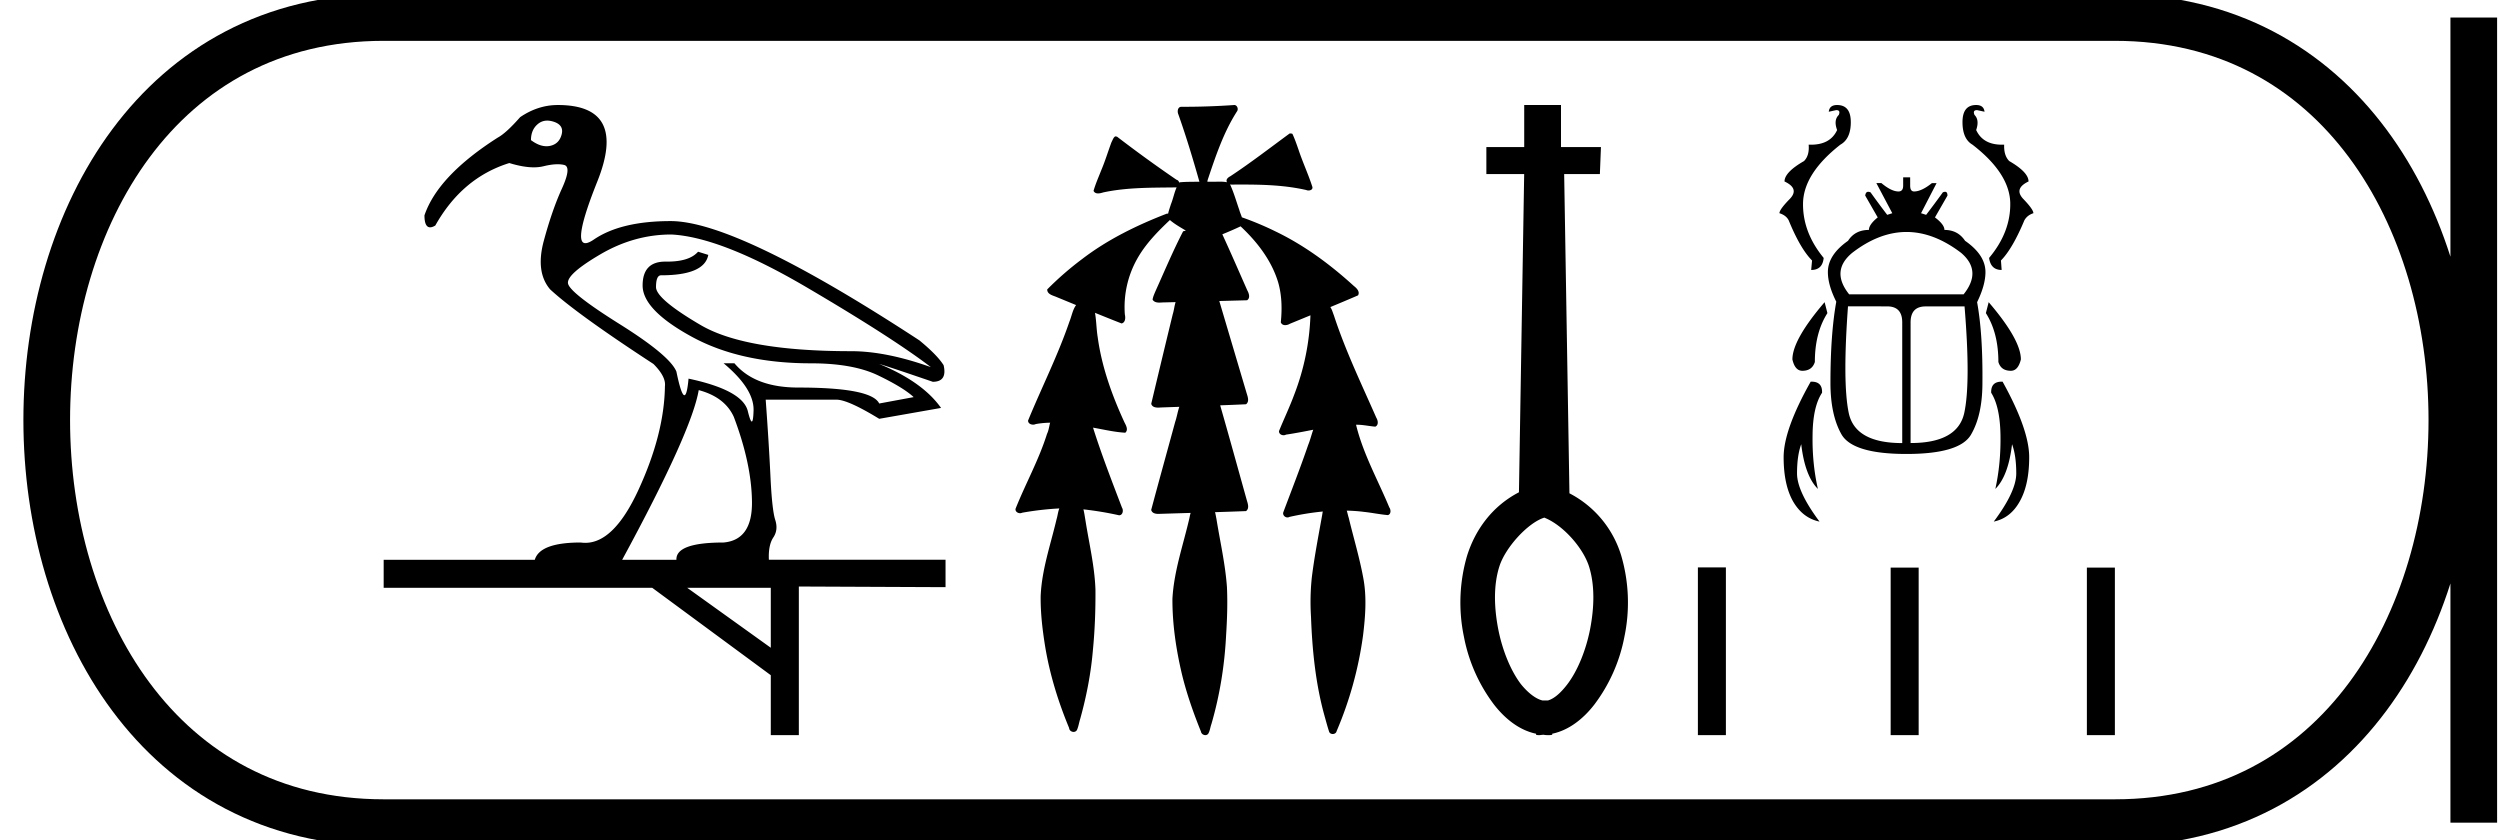 <svg xmlns="http://www.w3.org/2000/svg" width="53.562" height="18"><path d="M11.724 2.584q.07 0 .151.028.212.075.157.273-.054.199-.246.24-.038.008-.077.008-.158 0-.333-.131 0-.22.144-.342.089-.076.204-.076zm2.658 2.44q1.066.054 2.904 1.134 1.838 1.08 2.658 1.708-.957-.342-1.708-.342-2.269 0-3.225-.56t-.956-.813q0-.253.109-.253.929 0 1.011-.437l-.219-.068q-.185.212-.66.212h-.043q-.485 0-.485.512 0 .52 1.045 1.093 1.045.574 2.562.574.902 0 1.441.26.54.26.759.464l-.738.137q-.164-.342-1.735-.342-.93 0-1.367-.52h-.232q.656.547.642 1.012-.007.236-.038.236t-.085-.222q-.11-.451-1.27-.697-.032.355-.089.355-.067 0-.171-.505-.137-.342-1.216-1.018-1.08-.677-1.107-.875-.027-.198.697-.622.724-.423 1.516-.423zm.588 3.334q.56.15.752.574.382 1.01.389 1.824.007.813-.608.867-1.025 0-1.011.37H13.33q1.49-2.747 1.64-3.635zm1.544 4.236v1.284l-1.79-1.284zM11.95 2.25q-.423 0-.806.26-.3.341-.478.437-1.285.82-1.572 1.667 0 .256.122.256.046 0 .11-.038.575-1.024 1.586-1.339.3.092.525.092.112 0 .206-.023.175-.043.305-.043.077 0 .139.015.164.041-.048.506-.212.465-.39 1.127-.177.663.137 1.032.56.52 2.214 1.599.273.273.246.478-.014 1.025-.574 2.234-.52 1.12-1.132 1.12-.049 0-.098-.007-.874 0-.984.37H8.22v.6h5.753l2.541 1.873v1.284h.601v-3.184l3.143.014v-.588h-3.785q-.014-.314.096-.478.109-.164.04-.376-.068-.211-.102-.929-.034-.717-.102-1.646h1.516q.246 0 .916.41l1.325-.233q-.396-.56-1.325-.942.15.04 1.148.382.314 0 .232-.355-.137-.219-.52-.533-3.907-2.555-5.328-2.555-1.066 0-1.647.396-.113.077-.179.077-.274 0 .254-1.32.656-1.64-.847-1.64zM26.443 2.25l-.014.001a15.506 15.506 0 01-1.122.037c-.08.005-.087.107-.06.165.168.474.313.956.45 1.44h-.02c-.134.003-.27 0-.404.013l-.007.01c-.008-.03-.028-.058-.06-.065a28.706 28.706 0 01-1.274-.923c-.011-.002-.022-.005-.032-.005h-.008c-.041.026-.056.084-.08.127-.073.197-.134.399-.216.593-.058.148-.123.294-.167.446.02.042.057.055.097.055.039 0 .08-.012.113-.022.515-.11 1.046-.1 1.57-.107-.052.115-.074.243-.122.36-.02.066-.046.134-.06.202a.092.092 0 00-.014 0l-.016.001c-.64.248-1.264.552-1.81.97a6.77 6.77 0 00-.75.652c-.005.096.104.127.176.154l.442.182c-.075.103-.094.236-.142.353-.248.726-.596 1.413-.887 2.122 0 .058.055.087.108.087.02 0 .039-.004.055-.012.103-.019.206-.028.31-.03-.022.08-.03.165-.067.24-.174.555-.459 1.065-.674 1.604-.01.058.045.095.097.095a.1.1 0 00.045-.01 6.45 6.45 0 01.796-.092c-.03.074-.036.157-.06.234-.128.545-.317 1.082-.34 1.646-.004.367.04.733.099 1.095.1.595.28 1.174.511 1.73.003.051.05.083.095.083a.081.081 0 00.072-.04c.034-.075.045-.16.07-.238.134-.481.23-.974.272-1.472.042-.43.058-.863.055-1.295-.017-.505-.138-.999-.216-1.497-.013-.075-.023-.152-.042-.226a7.034 7.034 0 01.764.127c.08 0 .099-.107.062-.164-.216-.567-.437-1.134-.62-1.714l.027.005c.22.04.44.091.663.104.07-.058.02-.152-.014-.216-.269-.582-.489-1.193-.576-1.83-.028-.173-.028-.35-.058-.523.19.077.38.154.57.228.082-.02.086-.121.07-.19a2.105 2.105 0 01.266-1.198c.179-.318.436-.58.699-.828.104.09.225.156.342.227l-.059.015c-.216.418-.398.852-.591 1.28-.025.06-.054.12-.063.184.032.052.087.063.143.063.035 0 .071-.004.104-.004h.005l.241-.006c-.027.083-.034.176-.061.259-.155.639-.309 1.279-.461 1.919.018.068.086.082.15.082a.648.648 0 00.055-.003l.397-.014c-.037.105-.053.218-.089.323-.171.628-.346 1.257-.514 1.886.019.07.088.085.154.085a677.2 677.2 0 01.691-.021.867.867 0 00-.024.103c-.132.577-.335 1.144-.366 1.74-.002.54.078 1.077.201 1.602.102.423.247.836.41 1.239.007.046.051.077.094.077.025 0 .049-.01.065-.035.035-.062.041-.137.066-.205.18-.619.282-1.259.314-1.902.022-.343.034-.687.018-1.03-.035-.492-.147-.974-.225-1.46-.01-.048-.017-.097-.03-.145.222-.007.443-.014.664-.023.079-.06.035-.167.013-.245-.188-.674-.374-1.349-.567-2.021.185-.007.37-.014.554-.023.078-.06.034-.166.011-.243l-.584-1.969.595-.016c.075-.05.039-.15.004-.214-.177-.4-.35-.801-.534-1.199.132-.054.263-.11.391-.171.353.33.662.728.804 1.196.081.278.087.573.058.86.016.044.054.061.095.061a.2.2 0 00.101-.03l.443-.182-.004.004a5.206 5.206 0 01-.347 1.696c-.098.265-.22.52-.326.78-.006.057.047.091.098.091a.102.102 0 00.051-.013c.195-.029.39-.067.584-.105-.039.108-.065.221-.109.327-.166.486-.354.965-.534 1.445-.014.057.037.107.09.107a.08.08 0 00.042-.011 5.81 5.81 0 01.716-.116.57.57 0 00-.012.066c-.08.447-.167.892-.223 1.342-.03.281-.036.564-.018.846.026.713.097 1.429.288 2.118.033.117.064.236.102.351.014.03.045.044.075.044.038 0 .075-.021.084-.062a7.92 7.92 0 00.566-2.05c.05-.41.082-.828.004-1.236-.08-.434-.208-.857-.311-1.285-.017-.05-.026-.104-.042-.153.123.003.246.011.369.027.17.018.34.054.512.069.072-.02.066-.116.03-.166-.24-.577-.551-1.13-.704-1.738l-.008-.032c.029 0 .057 0 .086.002.11.008.218.03.326.039.077-.034.058-.134.022-.192-.318-.723-.662-1.437-.908-2.19-.023-.058-.04-.124-.074-.176L28.5 6.58c.2-.083.398-.166.596-.252.046-.08-.032-.156-.09-.201-.507-.462-1.064-.874-1.683-1.171a6.493 6.493 0 00-.716-.3c-.018-.055-.043-.11-.057-.163-.063-.181-.116-.368-.196-.542a.252.252 0 00.052.004l.06-.001h.153c.459 0 .92.015 1.37.118.013.006.029.009.046.009.045 0 .093-.023.083-.074-.087-.273-.21-.534-.3-.807-.039-.112-.078-.225-.128-.332a.113.113 0 00-.06-.008c-.42.308-.834.628-1.27.916-.046.023-.105.07-.072.127v.001a.848.848 0 00-.158-.012l-.16.002a1.243 1.243 0 01-.068-.001h-.035a.077.077 0 00.004-.029c.17-.508.34-1.022.63-1.476.036-.046.01-.127-.045-.137a.065.065 0 00-.012-.001zM33.08 11.088c.4.153.837.645.965 1.05.127.406.112.879.022 1.344-.09.458-.27.894-.488 1.18-.15.195-.285.307-.413.345h-.12c-.128-.03-.293-.143-.458-.346-.218-.285-.398-.72-.488-1.179-.09-.465-.105-.938.023-1.344.127-.405.605-.931.957-1.046v-.004zm-.424-8.838v.901h-.811v.578h.81l-.112 6.818c-.578.3-.939.81-1.111 1.359a3.576 3.576 0 00-.068 1.734 3.49 3.49 0 00.646 1.457c.233.3.54.548.9.623v.022c.023.008.046.008.068.008.03 0 .06-.008.09-.008a.532.532 0 00.106.008c.03 0 .052 0 .082-.008v-.022c.36-.075.669-.323.901-.623a3.49 3.49 0 00.646-1.457 3.576 3.576 0 00-.068-1.734 2.228 2.228 0 00-1.11-1.337l-.113-6.84h.765l.023-.578h-.856V2.25h-.788zM39.36 2.25q-.164 0-.179.144l.16-.035q.098 0 .054.104-.114.11-.035.323-.145.314-.56.314l-.05-.001q.02.233-.1.352-.417.239-.417.437.328.154.11.377-.219.224-.219.303.144.045.199.154.248.606.5.859l-.019.203q.243 0 .268-.258-.457-.556-.442-1.186.02-.63.8-1.241.223-.124.223-.482 0-.367-.293-.367zm2.978 0q-.292 0-.292.367 0 .358.213.482.79.61.81 1.24.014.631-.453 1.187.035.258.269.258l-.015-.203q.248-.253.501-.859.06-.11.194-.154 0-.08-.214-.303-.213-.223.11-.377 0-.198-.413-.437-.119-.119-.109-.352l-.05.001q-.405 0-.55-.314.074-.213-.035-.323-.045-.104.054-.104l.16.035q-.016-.144-.18-.144zm-1.491 2.72q.583 0 1.169.447.456.387.054.889h-2.452q-.402-.502.065-.889.58-.447 1.164-.447zm-1.755 1.504q-.69.805-.69 1.227.055.243.213.243.209 0 .268-.189 0-.625.269-1.047l-.06-.234zm3.515 0l-.06.234q.268.422.268 1.047.055.189.268.189.154 0 .214-.243 0-.422-.69-1.227zm-2.175.09q.323 0 .323.342v2.587q-1.013 0-1.147-.65-.134-.651-.015-2.28zm1.658 0q.134 1.628-.005 2.278-.139.65-1.151.65V6.907q0-.342.322-.342zm-1.315-2.765v.178q0 .125-.1.125-.153 0-.367-.18H40.2l.342.646-.109.035q-.178-.233-.357-.482-.028-.012-.05-.012-.054 0-.064.082l.268.467q-.189.153-.189.268-.298 0-.447.233-.432.303-.432.67 0 .278.18.635-.125.69-.125 1.738 0 .69.238 1.107.244.417 1.39.417 1.147 0 1.385-.417.243-.417.243-1.107.01-1.048-.114-1.728.179-.367.179-.645 0-.367-.437-.67-.154-.233-.442-.233 0-.115-.203-.268l.268-.467q0-.082-.051-.082-.02 0-.048.012-.18.249-.358.482l-.109-.035.333-.645h-.1q-.223.179-.382.179-.084 0-.084-.125V3.8zm-1.962 4.378h-.019q-.58 1.028-.58 1.618 0 .591.203.949.208.357.566.431-.482-.645-.482-1.032 0-.382.09-.626.079.68.357.958-.124-.546-.114-1.151.005-.61.203-.909.01-.238-.224-.238zm4.072 0q-.233 0-.224.238.189.298.199.909.01.605-.11 1.151.278-.278.358-.958.09.244.09.626 0 .387-.482 1.032.357-.074.556-.431.203-.358.203-.949 0-.59-.57-1.618h-.02zM36.377 12.156v3.594h.6v-3.594zm4.13.005v3.589h.6v-3.589zm4.204 0v3.589h.6v-3.589z"/><path d="M8.22.375c-9.625 0-9.625 17.25 0 17.25M8.22.375h37.092M8.22 17.625h37.092M53 .375v17.25M45.312.375c9.625 0 9.625 17.25 0 17.25" fill="none" stroke="#000"/></svg>